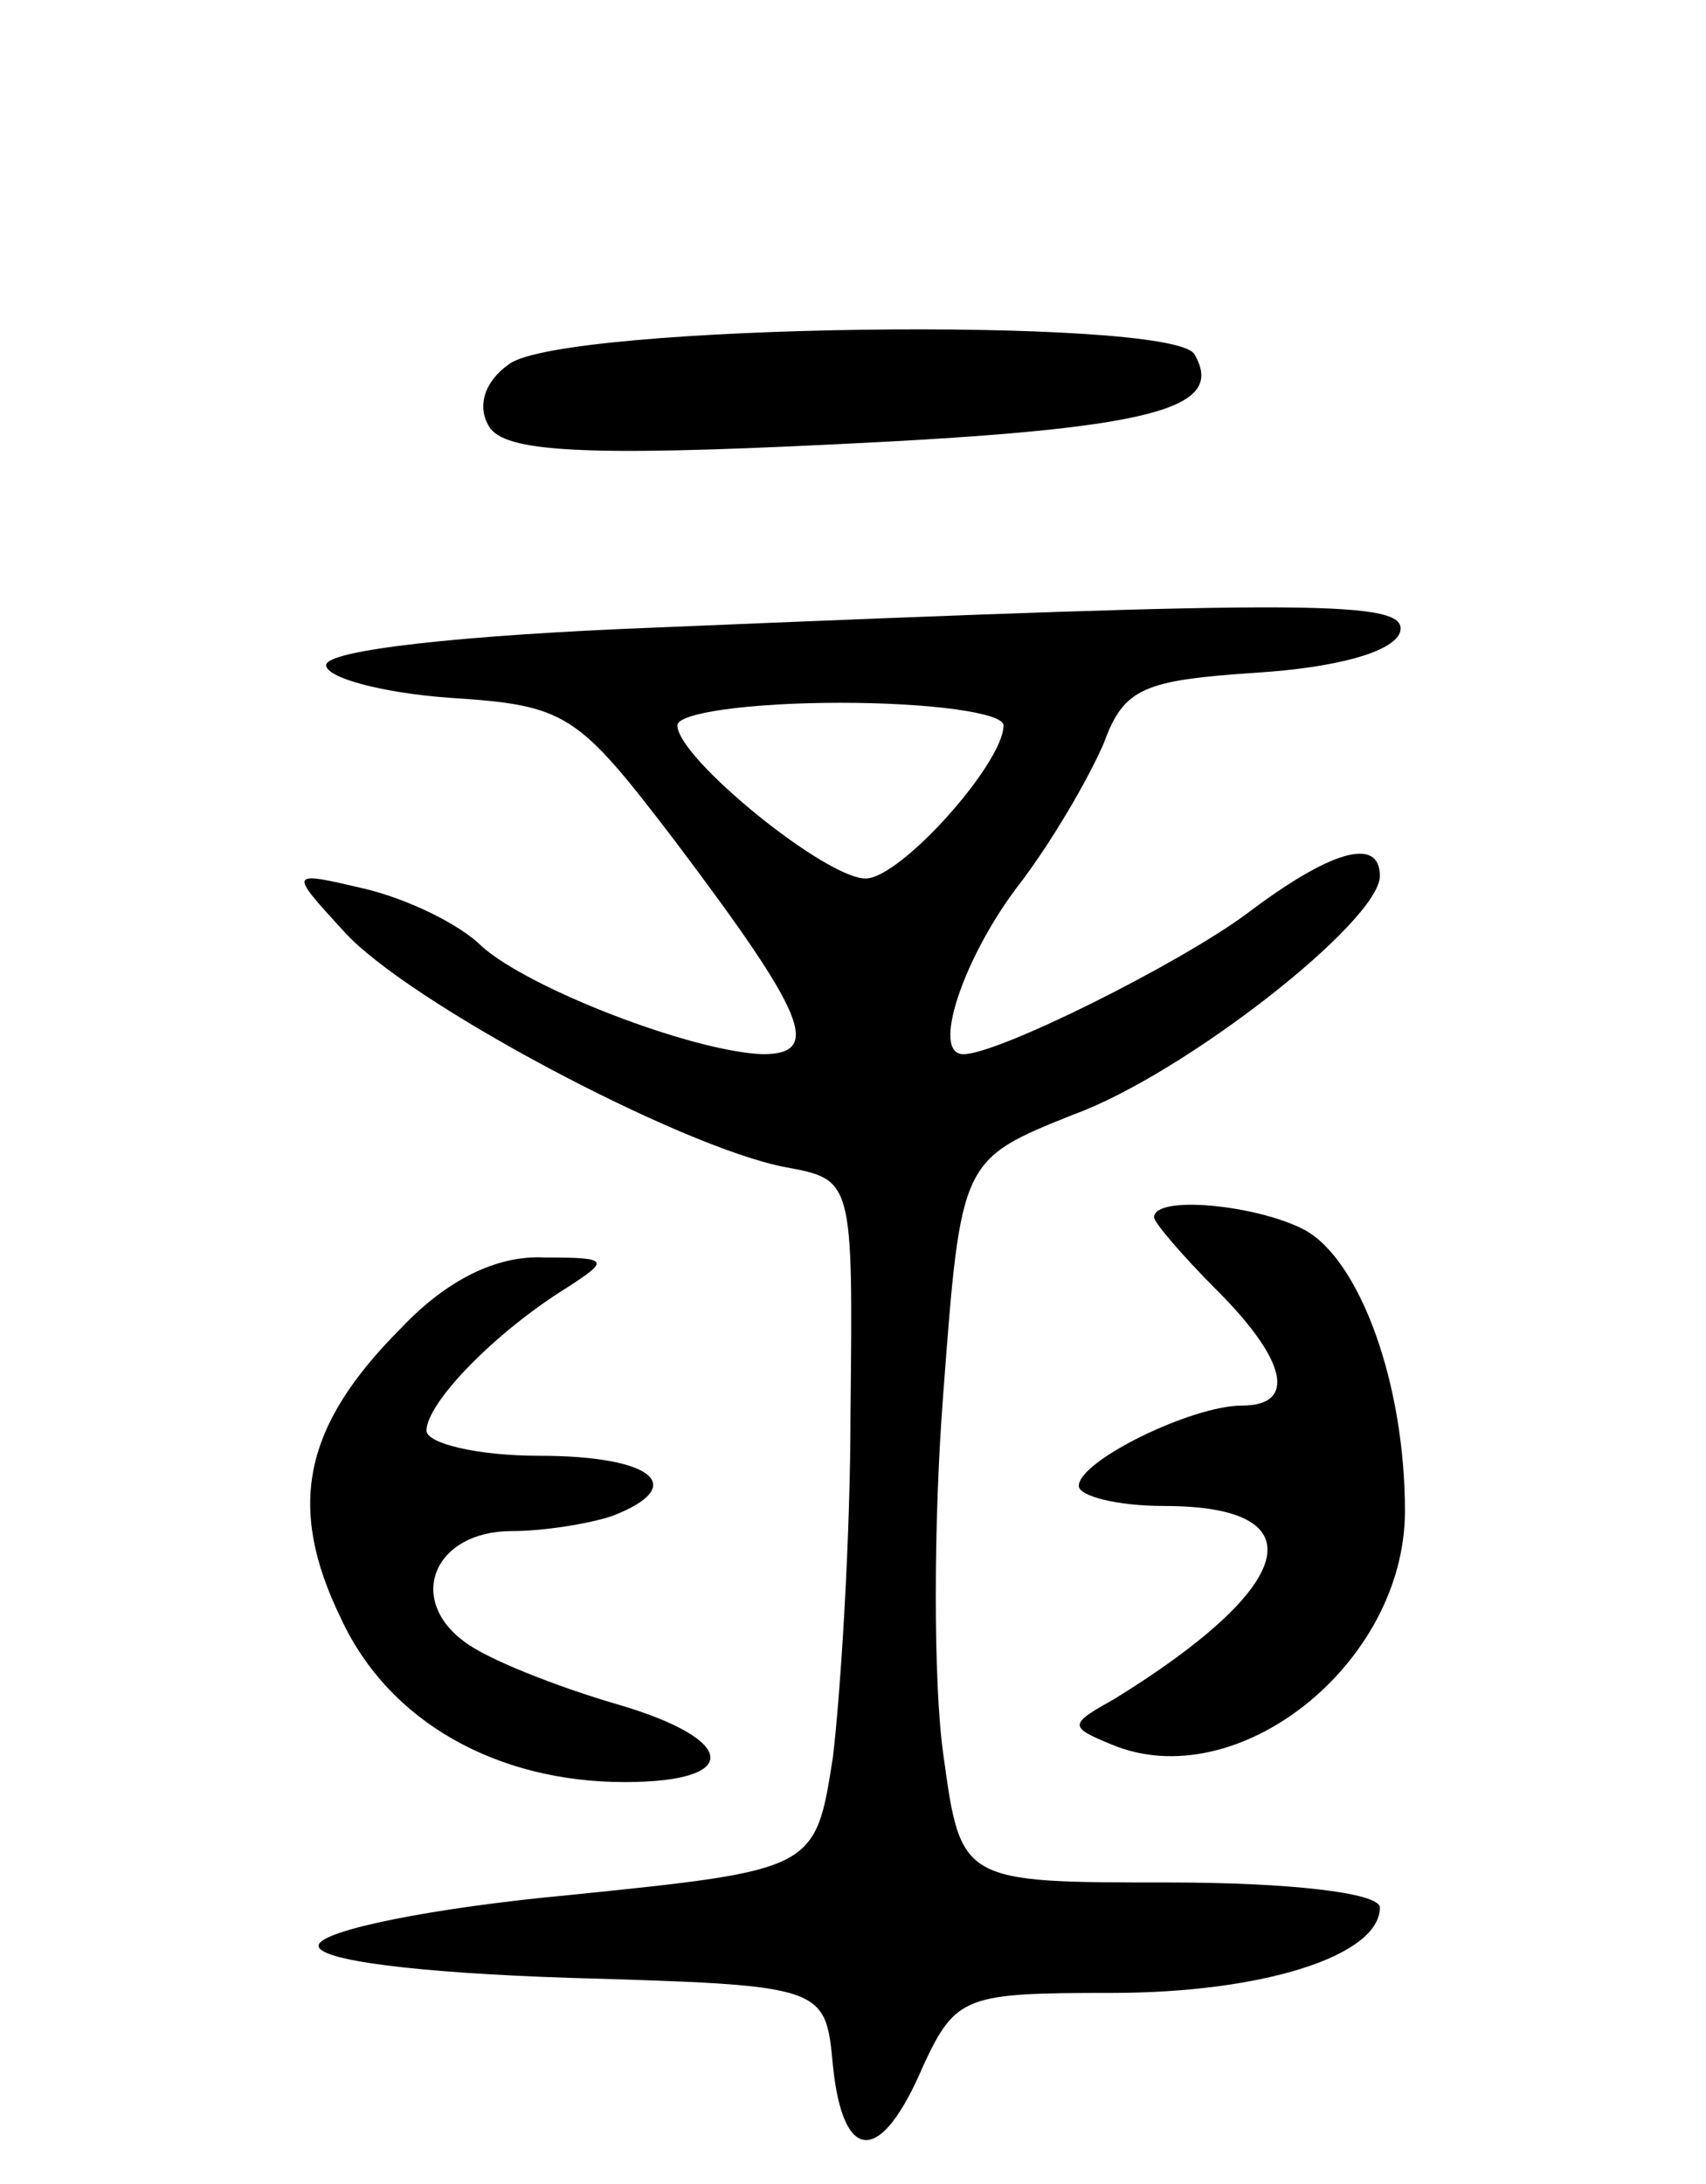 <svg version="1.0" xmlns="http://www.w3.org/2000/svg"
 width="68pt" height="87pt" viewBox="0 0 68 87"
 preserveAspectRatio="xMidYMid meet">
<g transform="translate(0,87) scale(0.1,-0.1)"
fill="#000000" stroke="none">
<path d="M203 725 c-10 -7 -13 -17 -8 -25 6 -10 37 -12 138 -7 127 6 156 14
143 36 -10 15 -251 12 -273 -4z"/>
<path d="M262 620 c-78 -3 -132 -9 -132 -15 0 -5 22 -11 49 -13 47 -3 51 -6
90 -57 52 -69 59 -85 35 -85 -28 1 -93 26 -112 43 -9 9 -30 19 -47 23 -30 7
-30 7 -8 -17 25 -28 134 -86 176 -94 27 -5 27 -5 26 -98 0 -50 -4 -112 -7
-137 -7 -45 -7 -45 -105 -55 -54 -5 -99 -14 -100 -20 -1 -6 39 -11 100 -13
102 -3 102 -3 105 -35 4 -39 19 -40 36 0 13 28 17 29 75 29 61 0 107 15 107
34 0 6 -37 10 -84 10 -83 0 -83 0 -90 51 -4 28 -4 93 0 144 7 93 7 93 52 111
44 16 122 77 122 95 0 16 -20 10 -53 -15 -27 -20 -99 -56 -113 -56 -13 0 0 38
21 66 14 18 29 44 35 58 8 22 16 25 61 28 31 2 54 8 57 16 4 13 -33 13 -296 2z
m138 -39 c0 -15 -41 -61 -55 -61 -16 0 -75 48 -75 61 0 5 29 9 65 9 36 0 65
-4 65 -9z"/>
<path d="M460 385 c0 -2 11 -15 25 -29 28 -28 32 -46 10 -46 -20 0 -65 -22
-65 -32 0 -4 15 -8 34 -8 62 0 53 -32 -20 -77 -18 -10 -18 -11 -1 -18 50 -21
117 32 117 93 0 51 -18 100 -40 112 -19 10 -60 14 -60 5z"/>
<path d="M160 341 c-39 -39 -46 -71 -24 -116 19 -41 62 -65 113 -65 47 0 45
17 -3 31 -24 7 -52 18 -61 25 -23 17 -12 44 19 44 13 0 31 3 40 6 31 12 16 24
-29 24 -25 0 -45 5 -45 10 0 11 27 39 56 57 17 11 17 12 -9 12 -19 1 -39 -9
-57 -28z"/>
</g>
</svg>
